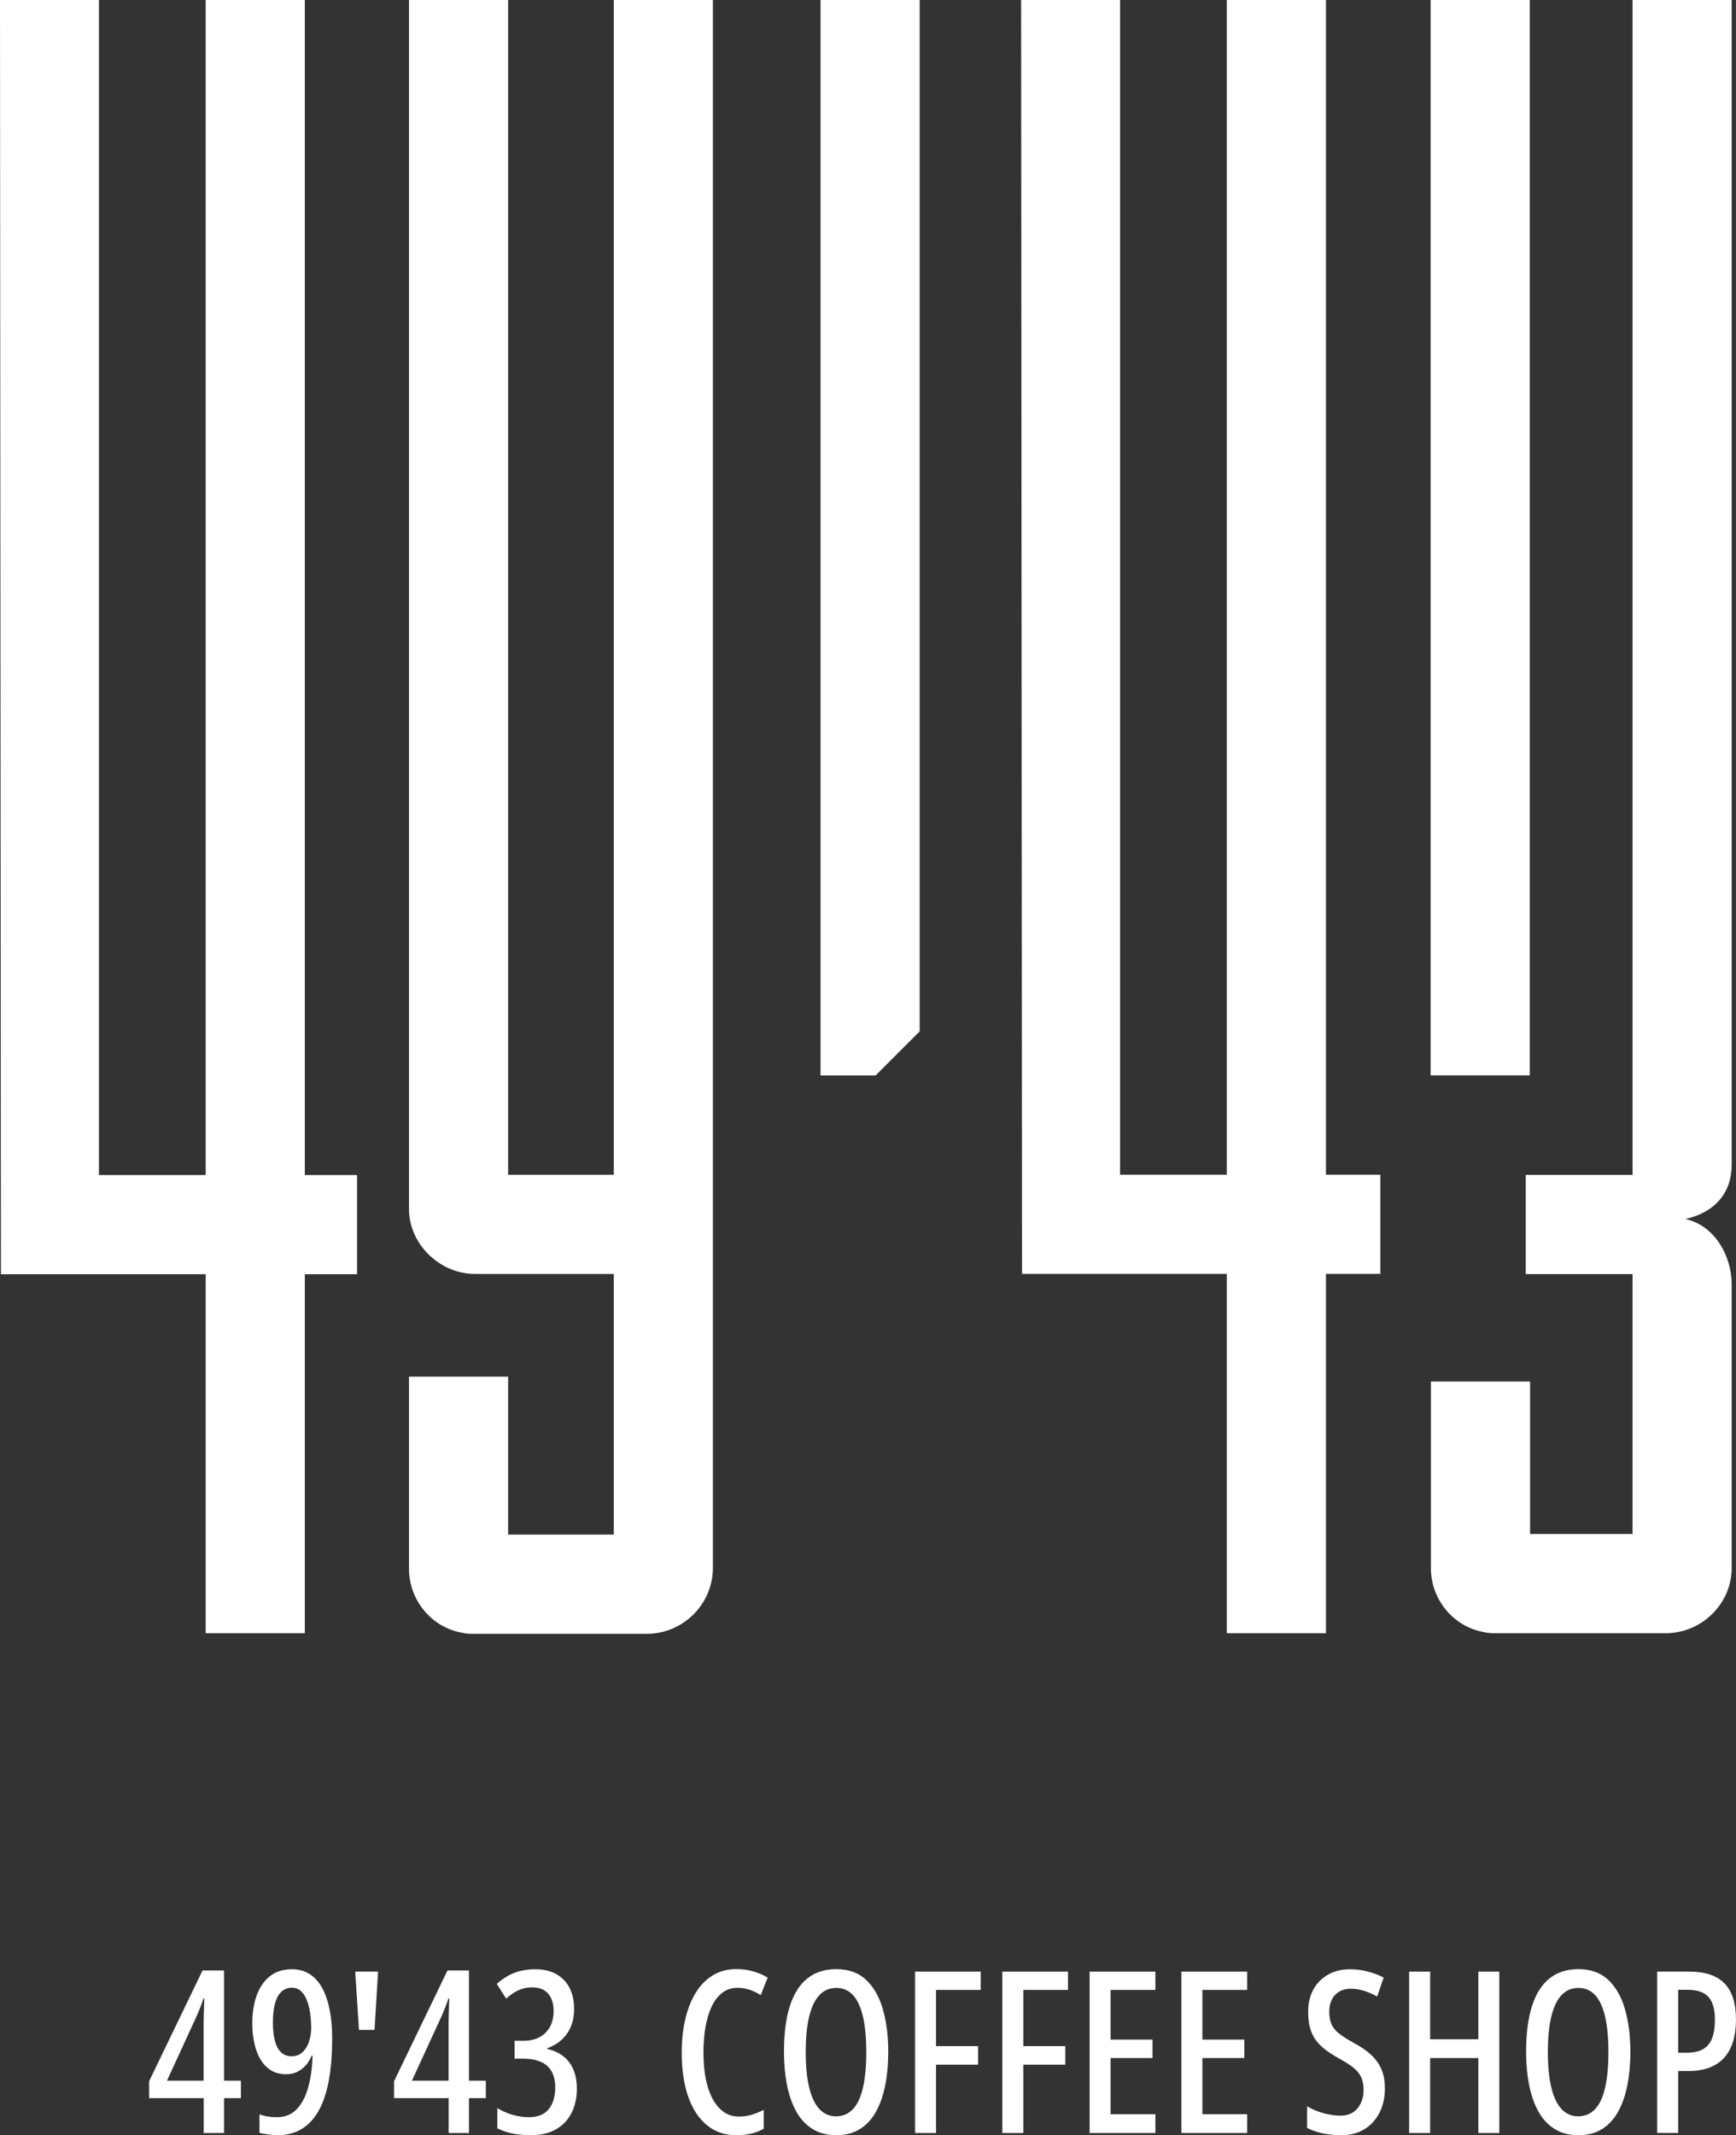 <?xml version="1.0" encoding="UTF-8"?><svg id="_ар_2" xmlns="http://www.w3.org/2000/svg" viewBox="0 0 813.46 1000"><rect x="0" y="0" width="813.46" height="1000" fill="#333333" stroke="none"/><defs><style>.cls-1{fill:#fff;}</style></defs><g id="_ар_1-2"><g><g><path class="cls-1" d="M222.62,596.64h64.98v122.07h-49.5v-73.98h-46.46v89.99c0,14.46,10.33,27.36,24.78,29.94,2.06,.52,4.13,.52,6.19,.52h80.47c17.03,0,30.97-13.94,30.97-30.87V0h-46.45V550.18h-49.5V0h-46.46V566.18c0,16.52,14.45,30.46,30.97,30.46Z"/><polygon class="cls-1" points="410.3 503.67 430.95 483.02 430.95 0 384.49 0 384.49 503.67 410.3 503.67"/><polygon class="cls-1" points="574.86 596.61 574.86 764.89 621.31 764.89 621.31 596.61 646.8 596.61 646.8 550.15 621.31 550.15 621.31 0 574.86 0 574.86 550.15 524.84 550.15 524.84 0 478.48 0 478.91 596.61 574.86 596.61"/><polygon class="cls-1" points="96.38 596.78 96.38 764.89 142.83 764.89 142.83 596.78 167.31 596.78 167.31 550.32 142.83 550.32 142.83 0 96.38 0 96.38 550.32 46.36 550.32 46.36 0 0 0 .43 596.78 96.38 596.78"/><rect class="cls-1" x="670.38" width="46.46" height="503.63"/><path class="cls-1" d="M764.97,550.25h-50.03v46.46h50.03v121.72h-48.01v-71.4h-46.46v87.41c0,14.46,10.33,27.36,24.78,29.94,2.06,.52,4.13,.52,6.19,.52h78.99c17.03,0,30.97-13.94,30.97-30.46v-133.08c0-12.91-7.74-27.35-21.68-30.46,13.94-3.1,21.68-12.38,21.68-25.29V0h-46.45V550.25Z"/></g><g><path class="cls-1" d="M112.88,982.63h-7.91v16.34h-9.51v-16.34h-25.59v-7.91l25.02-51.86h10.08v51.6h7.91v8.17Zm-17.47-8.17v-27.25c0-.72,.02-1.6,.05-2.64,.03-1.03,.07-2.1,.1-3.2,.04-1.1,.07-2.14,.1-3.1,.04-.97,.07-1.76,.1-2.38h-.35c-.55,1.62-1.14,3.18-1.73,4.68-.61,1.5-1.21,2.94-1.84,4.32l-13.6,29.57h17.17Z"/><path class="cls-1" d="M155.64,954.97c0,5.62-.31,10.78-.93,15.48-.62,4.7-1.59,8.88-2.89,12.54-1.31,3.65-2.97,6.74-4.99,9.25-2.01,2.52-4.41,4.44-7.18,5.76-2.78,1.32-5.95,1.99-9.53,1.99-1.38,0-2.87-.11-4.48-.34-1.6-.22-2.95-.47-4.05-.75v-8.64c1.14,.41,2.38,.73,3.75,.96s2.82,.34,4.37,.34c3.93,0,7.09-1.3,9.49-3.9,2.4-2.6,4.17-6.08,5.32-10.44,1.16-4.36,1.81-9.18,1.94-14.45h-.41c-.73,1.76-1.66,3.28-2.82,4.57-1.16,1.29-2.5,2.3-4.04,3.02-1.53,.73-3.25,1.09-5.14,1.09-3.55,0-6.5-1.04-8.84-3.13-2.35-2.08-4.09-4.94-5.25-8.56-1.15-3.62-1.73-7.69-1.73-12.2,0-4.89,.69-9.25,2.07-13.06,1.38-3.81,3.44-6.8,6.18-8.97,2.74-2.17,6.18-3.26,10.32-3.26,3.04,0,5.73,.72,8.09,2.15,2.37,1.43,4.34,3.54,5.92,6.34,1.59,2.79,2.79,6.21,3.62,10.26,.83,4.05,1.24,8.69,1.24,13.94Zm-18.87-24.04c-2.86,0-5.06,1.35-6.59,4.06-1.53,2.71-2.29,6.82-2.29,12.33,0,5.1,.72,9,2.17,11.69,1.45,2.69,3.62,4.03,6.51,4.03,2.11,0,3.84-.65,5.22-1.96,1.38-1.31,2.4-2.99,3.05-5.04,.65-2.05,.99-4.2,.99-6.44,0-1.69-.13-3.59-.36-5.71-.24-2.12-.69-4.16-1.32-6.12-.64-1.97-1.55-3.6-2.74-4.89-1.19-1.29-2.73-1.94-4.63-1.94Z"/><path class="cls-1" d="M177.15,923.38l-1.65,27.3h-7.29l-1.76-27.3h10.7Z"/><path class="cls-1" d="M227.66,982.63h-7.91v16.34h-9.51v-16.34h-25.59v-7.91l25.02-51.86h10.08v51.6h7.91v8.17Zm-17.47-8.17v-27.25c0-.72,.02-1.6,.05-2.64,.03-1.03,.07-2.1,.1-3.2,.04-1.1,.07-2.14,.1-3.1,.04-.97,.07-1.76,.1-2.38h-.35c-.55,1.62-1.14,3.18-1.73,4.68-.61,1.5-1.21,2.94-1.84,4.32l-13.6,29.57h17.17Z"/><path class="cls-1" d="M269.02,940.9c0,2.93-.48,5.6-1.44,8.02-.97,2.41-2.38,4.49-4.24,6.23s-4.16,3.11-6.88,4.11v.36c4.48,1,7.91,3.08,10.29,6.26,2.37,3.17,3.56,7.27,3.56,12.3,0,4.35-.84,8.16-2.53,11.45-1.69,3.29-4.13,5.84-7.32,7.65-3.19,1.81-7.04,2.71-11.55,2.71-3.1,0-5.91-.24-8.43-.72-2.52-.48-4.99-1.31-7.44-2.48v-9.46c2.31,1.38,4.72,2.43,7.24,3.15,2.52,.72,5.02,1.08,7.5,1.08,4.23,0,7.37-1.27,9.38-3.8,2.01-2.54,3.02-5.89,3.02-10.06,0-3-.56-5.5-1.68-7.52-1.12-2.01-2.81-3.52-5.06-4.52-2.26-1-5.08-1.5-8.45-1.5h-3.88v-8.38h4.13c2.97,0,5.5-.57,7.6-1.71,2.11-1.14,3.72-2.75,4.86-4.83,1.14-2.09,1.71-4.54,1.71-7.37,0-3.55-.86-6.29-2.59-8.22-1.73-1.93-4.19-2.89-7.39-2.89-1.59,0-3.06,.2-4.42,.59-1.36,.4-2.68,.98-3.96,1.76-1.27,.78-2.56,1.75-3.87,2.92l-4.4-6.88c2.76-2.44,5.58-4.2,8.45-5.27,2.88-1.07,6.1-1.6,9.64-1.6,5.62,0,10.05,1.65,13.29,4.94,3.24,3.29,4.86,7.85,4.86,13.67Z"/><path class="cls-1" d="M345.6,930.98c-2.79,0-5.2,.79-7.23,2.38-2.03,1.59-3.7,3.79-4.99,6.59-1.29,2.81-2.24,6.03-2.85,9.67-.6,3.64-.9,7.5-.9,11.61,0,6.27,.67,11.65,2.01,16.13,1.35,4.48,3.26,7.92,5.74,10.32,2.48,2.4,5.41,3.6,8.79,3.6,2.21,0,4.29-.3,6.23-.91,1.95-.6,3.77-1.35,5.46-2.25v8.84c-1.76,1.03-3.71,1.8-5.87,2.3-2.15,.5-4.49,.75-7,.75-5.28,0-9.83-1.54-13.65-4.63-3.82-3.08-6.77-7.52-8.82-13.31-2.05-5.79-3.08-12.77-3.08-20.94,0-5.41,.54-10.47,1.6-15.17,1.07-4.7,2.67-8.84,4.81-12.41s4.82-6.35,8.04-8.35c3.23-2,6.97-3,11.25-3,2.62,0,5.15,.34,7.58,1.01,2.43,.67,4.76,1.66,7,2.97l-3.26,8.22c-1.66-1.06-3.38-1.9-5.17-2.51-1.8-.6-3.69-.9-5.69-.9Z"/><path class="cls-1" d="M416.22,961.07c0,5.55-.47,10.69-1.4,15.43s-2.36,8.87-4.29,12.38c-1.93,3.52-4.43,6.25-7.52,8.2-3.08,1.94-6.8,2.92-11.14,2.92s-8.18-1-11.3-3c-3.12-2-5.65-4.76-7.57-8.3-1.93-3.53-3.35-7.67-4.27-12.41-.91-4.74-1.37-9.85-1.37-15.33,0-8.58,.92-15.75,2.77-21.48,1.85-5.74,4.58-10.05,8.22-12.93,3.64-2.88,8.15-4.32,13.53-4.32,5.75,0,10.42,1.68,13.98,5.04,3.56,3.36,6.18,7.97,7.85,13.81,1.67,5.84,2.51,12.5,2.51,19.98Zm-38.67,0c0,6.59,.54,12.12,1.62,16.6,1.09,4.48,2.69,7.85,4.81,10.11,2.12,2.26,4.71,3.38,7.78,3.38s5.76-1.1,7.86-3.31c2.11-2.2,3.68-5.55,4.73-10.03,1.05-4.48,1.58-10.06,1.58-16.75,0-10-1.18-17.5-3.52-22.52-2.34-5.02-5.86-7.52-10.54-7.52-3.18,0-5.82,1.13-7.94,3.39-2.12,2.26-3.71,5.62-4.78,10.08-1.07,4.46-1.6,9.99-1.6,16.57Z"/><path class="cls-1" d="M438.61,998.97h-9.83v-75.59h30.76v8.58h-20.94v26.32h19.7v8.69h-19.7v32Z"/><path class="cls-1" d="M479.51,998.97h-9.83v-75.59h30.76v8.58h-20.94v26.32h19.7v8.69h-19.7v32Z"/><path class="cls-1" d="M541.4,998.97h-30.82v-75.59h30.82v8.58h-20.99v23.27h19.64v8.63h-19.64v26.32h20.99v8.79Z"/><path class="cls-1" d="M584.41,998.97h-30.82v-75.59h30.82v8.58h-20.99v23.27h19.64v8.63h-19.64v26.32h20.99v8.79Z"/><path class="cls-1" d="M648.94,977.98c0,4.34-.84,8.17-2.53,11.48-1.69,3.31-4.06,5.89-7.11,7.75-3.05,1.86-6.63,2.79-10.73,2.79-2,0-3.93-.12-5.79-.36-1.86-.24-3.64-.62-5.35-1.11-1.7-.5-3.35-1.15-4.94-1.94v-10.13c2.45,1.45,5.07,2.54,7.86,3.28,2.79,.74,5.38,1.11,7.75,1.11s4.36-.54,5.95-1.6c1.59-1.07,2.8-2.51,3.64-4.32,.84-1.81,1.27-3.82,1.27-6.02s-.35-4.27-1.06-5.9c-.71-1.62-1.89-3.12-3.55-4.5-1.65-1.38-3.93-2.84-6.82-4.39-2.21-1.24-4.2-2.51-5.99-3.8-1.8-1.29-3.33-2.75-4.61-4.37-1.28-1.62-2.25-3.53-2.92-5.71-.68-2.19-1.01-4.78-1.01-7.78-.07-4.03,.73-7.57,2.37-10.6,1.66-3.03,3.98-5.39,6.98-7.08,3-1.69,6.47-2.52,10.39-2.48,2.93,0,5.74,.37,8.43,1.11,2.69,.74,5.08,1.66,7.18,2.77l-3.05,8.89c-2.17-1.24-4.3-2.16-6.38-2.77-2.09-.6-4.06-.9-5.92-.9-2.14,0-3.97,.46-5.48,1.37-1.51,.91-2.67,2.16-3.46,3.75-.8,1.59-1.19,3.41-1.19,5.48,0,2.45,.35,4.47,1.06,6.08,.71,1.6,1.91,3.06,3.6,4.37,1.69,1.31,3.98,2.76,6.88,4.35,3.24,1.72,5.94,3.58,8.09,5.58,2.15,2,3.76,4.27,4.83,6.8,1.06,2.54,1.6,5.47,1.6,8.82Z"/><path class="cls-1" d="M702.55,998.97h-9.82v-35.11h-22.59v35.11h-9.83v-75.59h9.83v31.69h22.59v-31.69h9.82v75.59Z"/><path class="cls-1" d="M763.97,961.07c0,5.55-.47,10.69-1.4,15.43-.93,4.74-2.36,8.87-4.29,12.38-1.93,3.52-4.43,6.25-7.52,8.2-3.08,1.94-6.8,2.92-11.14,2.92s-8.18-1-11.3-3c-3.12-2-5.65-4.76-7.57-8.3-1.93-3.53-3.35-7.67-4.27-12.41-.91-4.74-1.37-9.85-1.37-15.33,0-8.58,.92-15.75,2.77-21.48,1.85-5.74,4.58-10.05,8.22-12.93,3.64-2.88,8.15-4.32,13.53-4.32,5.75,0,10.42,1.68,13.98,5.04,3.56,3.36,6.18,7.97,7.85,13.81,1.67,5.84,2.51,12.5,2.51,19.98Zm-38.67,0c0,6.59,.54,12.12,1.62,16.6,1.09,4.48,2.69,7.85,4.81,10.11,2.12,2.26,4.71,3.38,7.78,3.38s5.76-1.1,7.86-3.31c2.11-2.2,3.68-5.55,4.73-10.03,1.05-4.48,1.58-10.06,1.58-16.75,0-10-1.18-17.5-3.52-22.52-2.34-5.02-5.86-7.52-10.54-7.52-3.18,0-5.82,1.13-7.94,3.39-2.12,2.26-3.71,5.62-4.78,10.08-1.07,4.46-1.6,9.99-1.6,16.57Z"/><path class="cls-1" d="M791.48,923.38c7.48,0,13.01,1.84,16.59,5.53,3.59,3.69,5.38,9.32,5.38,16.9,0,3.86-.46,7.29-1.37,10.29-.91,3-2.29,5.52-4.13,7.57-1.85,2.05-4.16,3.61-6.96,4.68-2.79,1.07-6.06,1.6-9.82,1.6h-4.81v29.01h-9.83v-75.59h14.94Zm-.47,8.53h-4.65v29.47h3.93c3.07,0,5.58-.52,7.52-1.55,1.95-1.03,3.39-2.69,4.35-4.99,.95-2.29,1.42-5.26,1.42-8.92,0-4.96-1.03-8.54-3.08-10.73-2.05-2.19-5.21-3.28-9.49-3.28Z"/></g></g></g></svg>